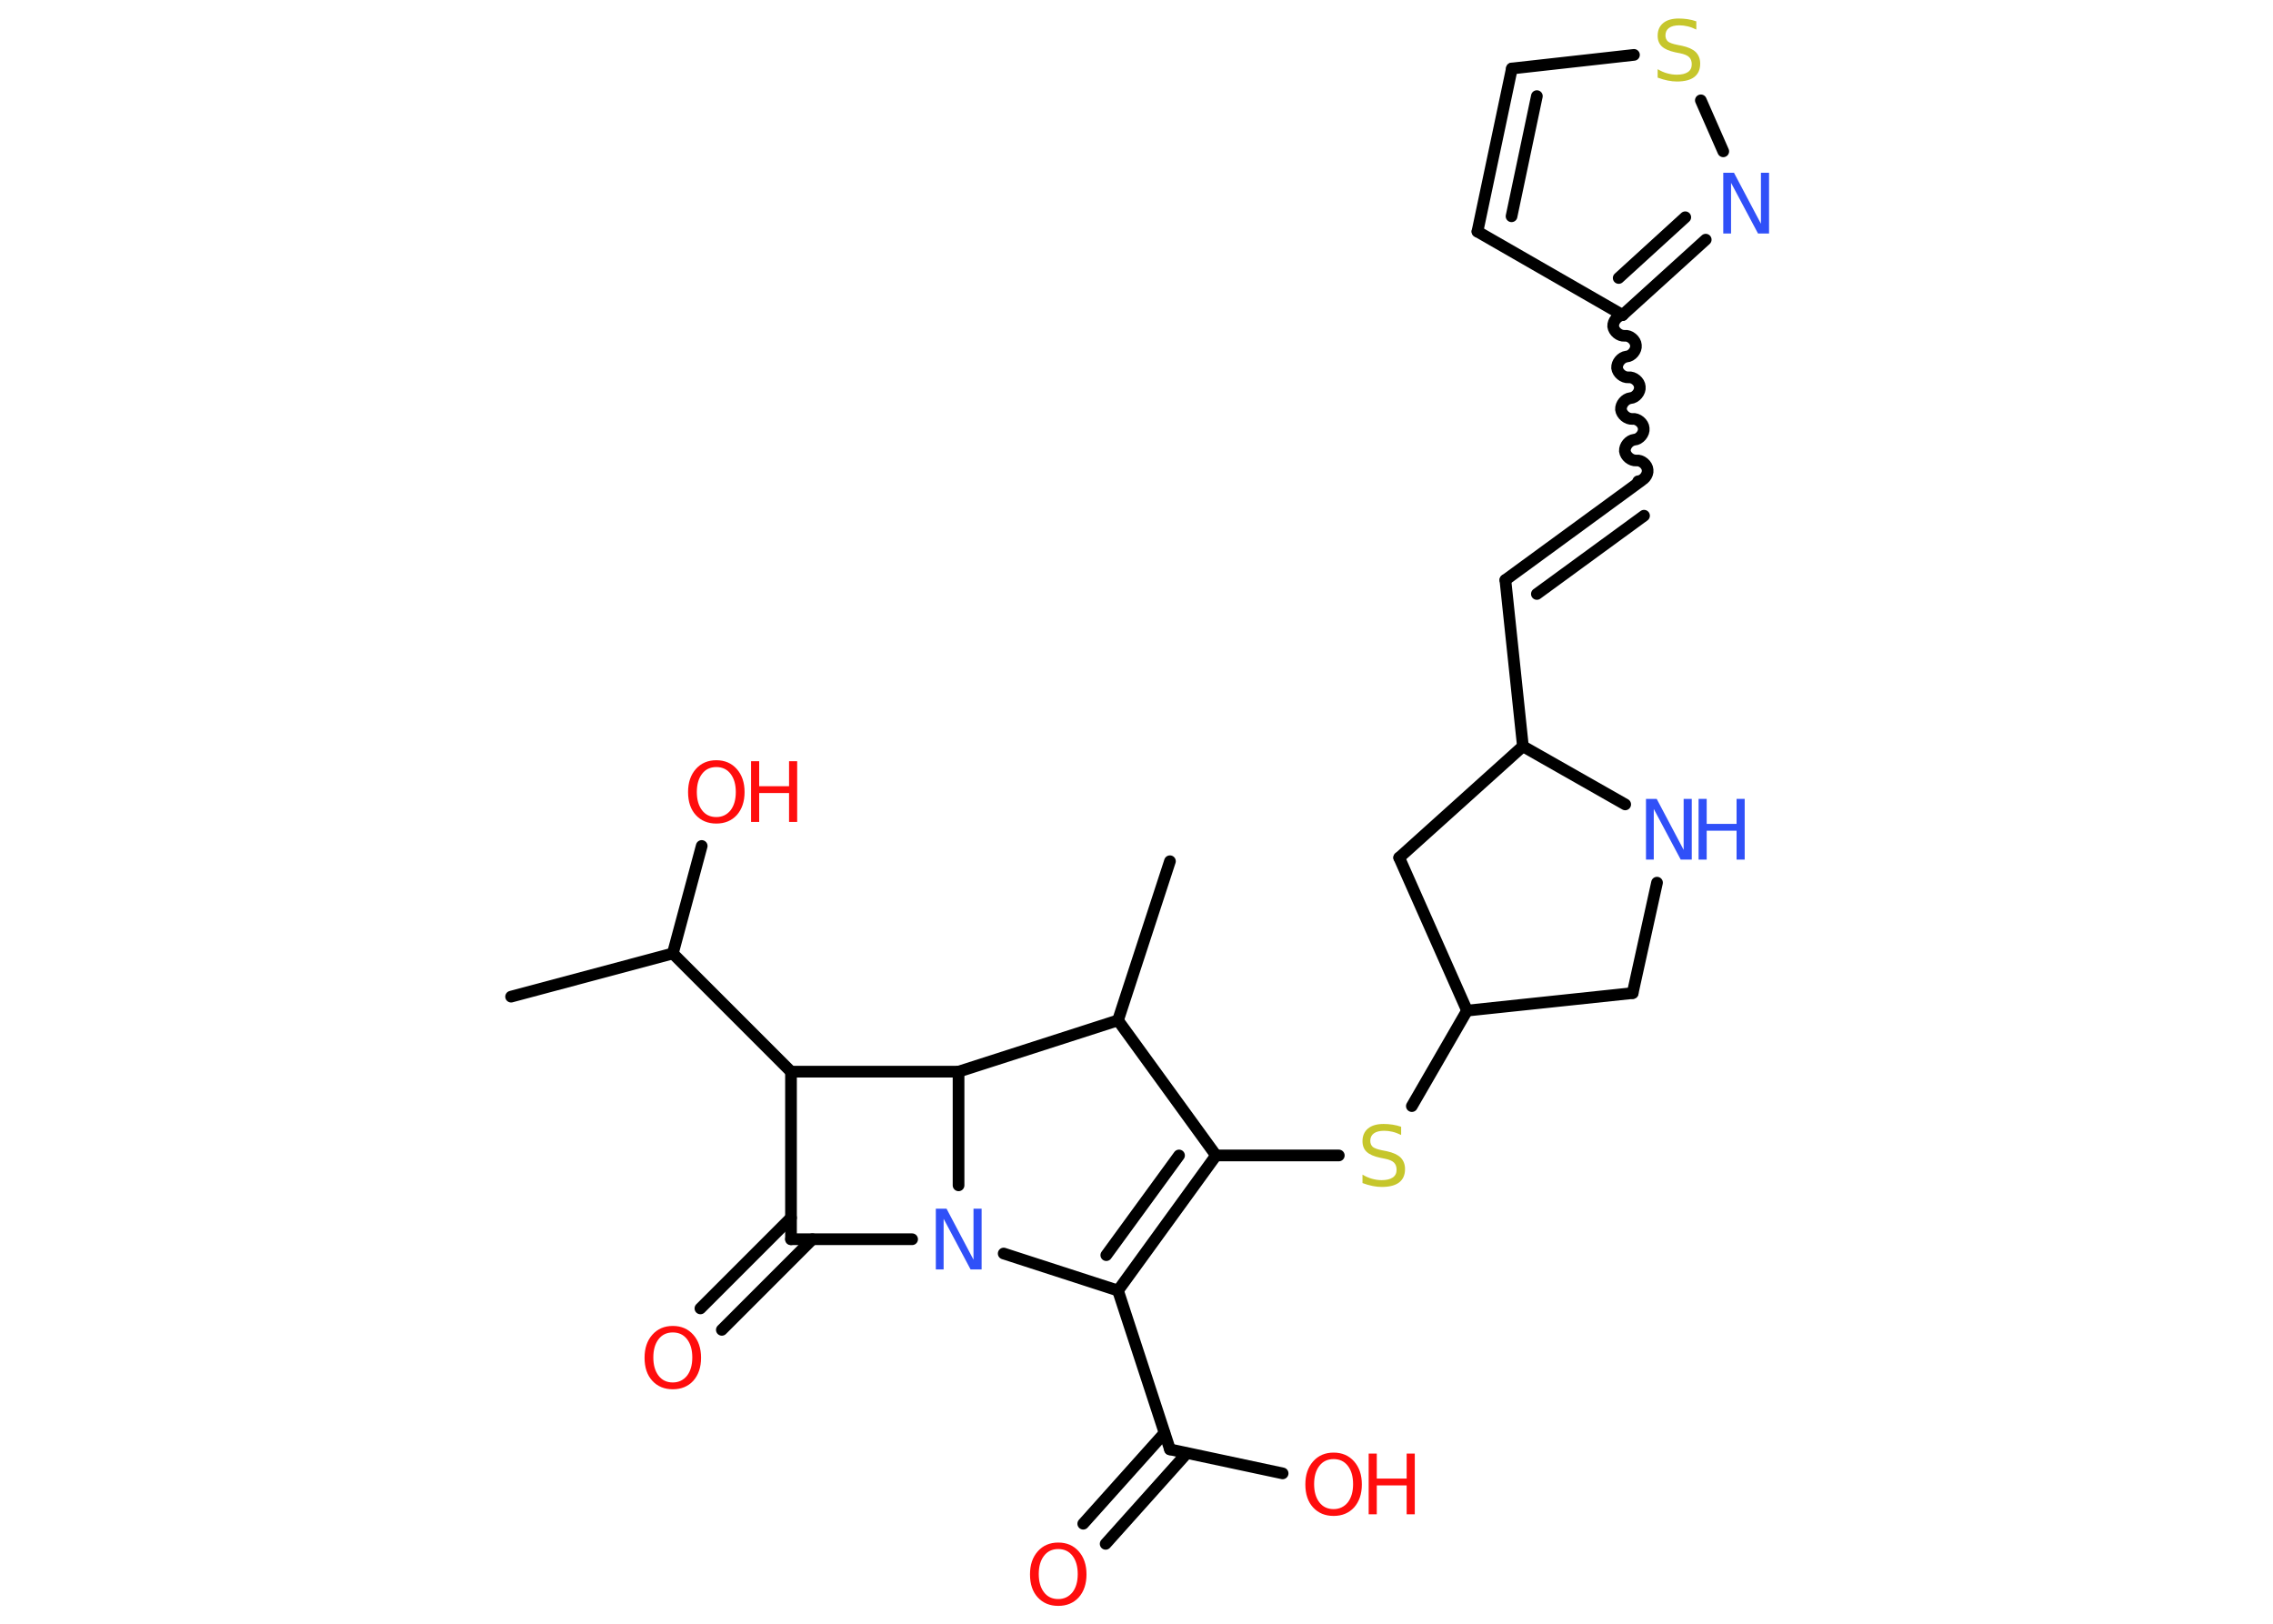 <?xml version='1.0' encoding='UTF-8'?>
<!DOCTYPE svg PUBLIC "-//W3C//DTD SVG 1.1//EN" "http://www.w3.org/Graphics/SVG/1.1/DTD/svg11.dtd">
<svg version='1.2' xmlns='http://www.w3.org/2000/svg' xmlns:xlink='http://www.w3.org/1999/xlink' width='70.0mm' height='50.0mm' viewBox='0 0 70.0 50.0'>
  <desc>Generated by the Chemistry Development Kit (http://github.com/cdk)</desc>
  <g stroke-linecap='round' stroke-linejoin='round' stroke='#000000' stroke-width='.36' fill='#FF0D0D'>
    <rect x='.0' y='.0' width='70.0' height='50.0' fill='#FFFFFF' stroke='none'/>
    <g id='mol1' class='mol'>
      <line id='mol1bnd1' class='bond' x1='15.74' y1='30.69' x2='20.72' y2='29.36'/>
      <line id='mol1bnd2' class='bond' x1='20.72' y1='29.36' x2='21.61' y2='26.05'/>
      <line id='mol1bnd3' class='bond' x1='20.72' y1='29.36' x2='24.36' y2='33.0'/>
      <line id='mol1bnd4' class='bond' x1='24.36' y1='33.0' x2='24.36' y2='38.16'/>
      <g id='mol1bnd5' class='bond'>
        <line x1='25.02' y1='38.16' x2='22.23' y2='40.95'/>
        <line x1='24.36' y1='37.5' x2='21.57' y2='40.29'/>
      </g>
      <line id='mol1bnd6' class='bond' x1='24.36' y1='38.16' x2='28.09' y2='38.16'/>
      <line id='mol1bnd7' class='bond' x1='30.91' y1='38.6' x2='34.43' y2='39.74'/>
      <line id='mol1bnd8' class='bond' x1='34.43' y1='39.74' x2='36.03' y2='44.63'/>
      <g id='mol1bnd9' class='bond'>
        <line x1='36.55' y1='44.75' x2='34.05' y2='47.54'/>
        <line x1='35.86' y1='44.13' x2='33.36' y2='46.92'/>
      </g>
      <line id='mol1bnd10' class='bond' x1='36.03' y1='44.63' x2='39.5' y2='45.37'/>
      <g id='mol1bnd11' class='bond'>
        <line x1='34.43' y1='39.74' x2='37.45' y2='35.58'/>
        <line x1='34.07' y1='38.65' x2='36.31' y2='35.58'/>
      </g>
      <line id='mol1bnd12' class='bond' x1='37.45' y1='35.58' x2='41.23' y2='35.58'/>
      <line id='mol1bnd13' class='bond' x1='43.48' y1='34.06' x2='45.18' y2='31.12'/>
      <line id='mol1bnd14' class='bond' x1='45.18' y1='31.12' x2='50.28' y2='30.58'/>
      <line id='mol1bnd15' class='bond' x1='50.28' y1='30.58' x2='51.03' y2='27.18'/>
      <line id='mol1bnd16' class='bond' x1='50.05' y1='24.77' x2='46.9' y2='22.98'/>
      <line id='mol1bnd17' class='bond' x1='46.9' y1='22.98' x2='46.36' y2='17.86'/>
      <g id='mol1bnd18' class='bond'>
        <line x1='46.36' y1='17.86' x2='50.52' y2='14.82'/>
        <line x1='47.33' y1='18.29' x2='50.63' y2='15.88'/>
      </g>
      <path id='mol1bnd19' class='bond' d='M49.97 9.7c-.16 .02 -.3 .19 -.29 .35c.02 .16 .19 .3 .35 .29c.16 -.02 .34 .13 .35 .29c.02 .16 -.13 .34 -.29 .35c-.16 .02 -.3 .19 -.29 .35c.02 .16 .19 .3 .35 .29c.16 -.02 .34 .13 .35 .29c.02 .16 -.13 .34 -.29 .35c-.16 .02 -.3 .19 -.29 .35c.02 .16 .19 .3 .35 .29c.16 -.02 .34 .13 .35 .29c.02 .16 -.13 .34 -.29 .35c-.16 .02 -.3 .19 -.29 .35c.02 .16 .19 .3 .35 .29c.16 -.02 .34 .13 .35 .29c.02 .16 -.13 .34 -.29 .35' fill='none' stroke='#000000' stroke-width='.36'/>
      <line id='mol1bnd20' class='bond' x1='49.97' y1='9.7' x2='45.5' y2='7.13'/>
      <g id='mol1bnd21' class='bond'>
        <line x1='46.56' y1='2.11' x2='45.5' y2='7.13'/>
        <line x1='47.33' y1='2.96' x2='46.55' y2='6.66'/>
      </g>
      <line id='mol1bnd22' class='bond' x1='46.56' y1='2.11' x2='50.32' y2='1.69'/>
      <line id='mol1bnd23' class='bond' x1='52.38' y1='3.09' x2='53.07' y2='4.66'/>
      <g id='mol1bnd24' class='bond'>
        <line x1='49.97' y1='9.7' x2='52.53' y2='7.38'/>
        <line x1='49.85' y1='8.56' x2='51.9' y2='6.69'/>
      </g>
      <line id='mol1bnd25' class='bond' x1='46.9' y1='22.98' x2='43.09' y2='26.41'/>
      <line id='mol1bnd26' class='bond' x1='45.18' y1='31.12' x2='43.09' y2='26.41'/>
      <line id='mol1bnd27' class='bond' x1='37.45' y1='35.58' x2='34.43' y2='31.42'/>
      <line id='mol1bnd28' class='bond' x1='34.43' y1='31.42' x2='36.03' y2='26.52'/>
      <line id='mol1bnd29' class='bond' x1='34.43' y1='31.42' x2='29.52' y2='33.0'/>
      <line id='mol1bnd30' class='bond' x1='24.36' y1='33.0' x2='29.52' y2='33.0'/>
      <line id='mol1bnd31' class='bond' x1='29.52' y1='36.5' x2='29.52' y2='33.0'/>
      <g id='mol1atm3' class='atom'>
        <path d='M22.06 23.62q-.28 .0 -.44 .21q-.16 .21 -.16 .56q.0 .35 .16 .56q.16 .21 .44 .21q.27 .0 .44 -.21q.16 -.21 .16 -.56q.0 -.35 -.16 -.56q-.16 -.21 -.44 -.21zM22.06 23.41q.39 .0 .63 .27q.24 .27 .24 .71q.0 .44 -.24 .71q-.24 .26 -.63 .26q-.39 .0 -.63 -.26q-.24 -.26 -.24 -.71q.0 -.44 .24 -.71q.24 -.27 .63 -.27z' stroke='none'/>
        <path d='M23.13 23.44h.25v.77h.92v-.77h.25v1.87h-.25v-.89h-.92v.89h-.25v-1.87z' stroke='none'/>
      </g>
      <path id='mol1atm6' class='atom' d='M20.72 41.03q-.28 .0 -.44 .21q-.16 .21 -.16 .56q.0 .35 .16 .56q.16 .21 .44 .21q.27 .0 .44 -.21q.16 -.21 .16 -.56q.0 -.35 -.16 -.56q-.16 -.21 -.44 -.21zM20.72 40.83q.39 .0 .63 .27q.24 .27 .24 .71q.0 .44 -.24 .71q-.24 .26 -.63 .26q-.39 .0 -.63 -.26q-.24 -.26 -.24 -.71q.0 -.44 .24 -.71q.24 -.27 .63 -.27z' stroke='none'/>
      <path id='mol1atm7' class='atom' d='M28.81 37.22h.34l.83 1.57v-1.57h.25v1.87h-.34l-.83 -1.56v1.56h-.24v-1.87z' stroke='none' fill='#3050F8'/>
      <path id='mol1atm10' class='atom' d='M32.59 47.7q-.28 .0 -.44 .21q-.16 .21 -.16 .56q.0 .35 .16 .56q.16 .21 .44 .21q.27 .0 .44 -.21q.16 -.21 .16 -.56q.0 -.35 -.16 -.56q-.16 -.21 -.44 -.21zM32.59 47.5q.39 .0 .63 .27q.24 .27 .24 .71q.0 .44 -.24 .71q-.24 .26 -.63 .26q-.39 .0 -.63 -.26q-.24 -.26 -.24 -.71q.0 -.44 .24 -.71q.24 -.27 .63 -.27z' stroke='none'/>
      <g id='mol1atm11' class='atom'>
        <path d='M41.07 44.93q-.28 .0 -.44 .21q-.16 .21 -.16 .56q.0 .35 .16 .56q.16 .21 .44 .21q.27 .0 .44 -.21q.16 -.21 .16 -.56q.0 -.35 -.16 -.56q-.16 -.21 -.44 -.21zM41.07 44.73q.39 .0 .63 .27q.24 .27 .24 .71q.0 .44 -.24 .71q-.24 .26 -.63 .26q-.39 .0 -.63 -.26q-.24 -.26 -.24 -.71q.0 -.44 .24 -.71q.24 -.27 .63 -.27z' stroke='none'/>
        <path d='M42.15 44.76h.25v.77h.92v-.77h.25v1.87h-.25v-.89h-.92v.89h-.25v-1.87z' stroke='none'/>
      </g>
      <path id='mol1atm13' class='atom' d='M43.15 34.7v.25q-.14 -.07 -.27 -.1q-.13 -.03 -.25 -.03q-.21 .0 -.32 .08q-.11 .08 -.11 .23q.0 .12 .08 .19q.08 .06 .28 .1l.15 .03q.28 .06 .42 .19q.14 .14 .14 .36q.0 .27 -.18 .41q-.18 .14 -.54 .14q-.13 .0 -.28 -.03q-.15 -.03 -.31 -.09v-.26q.15 .09 .3 .13q.15 .04 .29 .04q.22 .0 .34 -.08q.12 -.08 .12 -.24q.0 -.14 -.08 -.22q-.08 -.08 -.28 -.12l-.15 -.03q-.28 -.06 -.41 -.18q-.13 -.12 -.13 -.33q.0 -.25 .17 -.39q.17 -.14 .48 -.14q.13 .0 .27 .02q.14 .02 .28 .07z' stroke='none' fill='#C6C62C'/>
      <g id='mol1atm16' class='atom'>
        <path d='M50.68 24.6h.34l.83 1.57v-1.57h.25v1.87h-.34l-.83 -1.56v1.56h-.24v-1.87z' stroke='none' fill='#3050F8'/>
        <path d='M52.31 24.6h.25v.77h.92v-.77h.25v1.87h-.25v-.89h-.92v.89h-.25v-1.87z' stroke='none' fill='#3050F8'/>
      </g>
      <path id='mol1atm23' class='atom' d='M52.24 .66v.25q-.14 -.07 -.27 -.1q-.13 -.03 -.25 -.03q-.21 .0 -.32 .08q-.11 .08 -.11 .23q.0 .12 .08 .19q.08 .06 .28 .1l.15 .03q.28 .06 .42 .19q.14 .14 .14 .36q.0 .27 -.18 .41q-.18 .14 -.54 .14q-.13 .0 -.28 -.03q-.15 -.03 -.31 -.09v-.26q.15 .09 .3 .13q.15 .04 .29 .04q.22 .0 .34 -.08q.12 -.08 .12 -.24q.0 -.14 -.08 -.22q-.08 -.08 -.28 -.12l-.15 -.03q-.28 -.06 -.41 -.18q-.13 -.12 -.13 -.33q.0 -.25 .17 -.39q.17 -.14 .48 -.14q.13 .0 .27 .02q.14 .02 .28 .07z' stroke='none' fill='#C6C62C'/>
      <path id='mol1atm24' class='atom' d='M53.06 5.32h.34l.83 1.57v-1.57h.25v1.87h-.34l-.83 -1.56v1.56h-.24v-1.87z' stroke='none' fill='#3050F8'/>
    </g>
  </g>
</svg>
